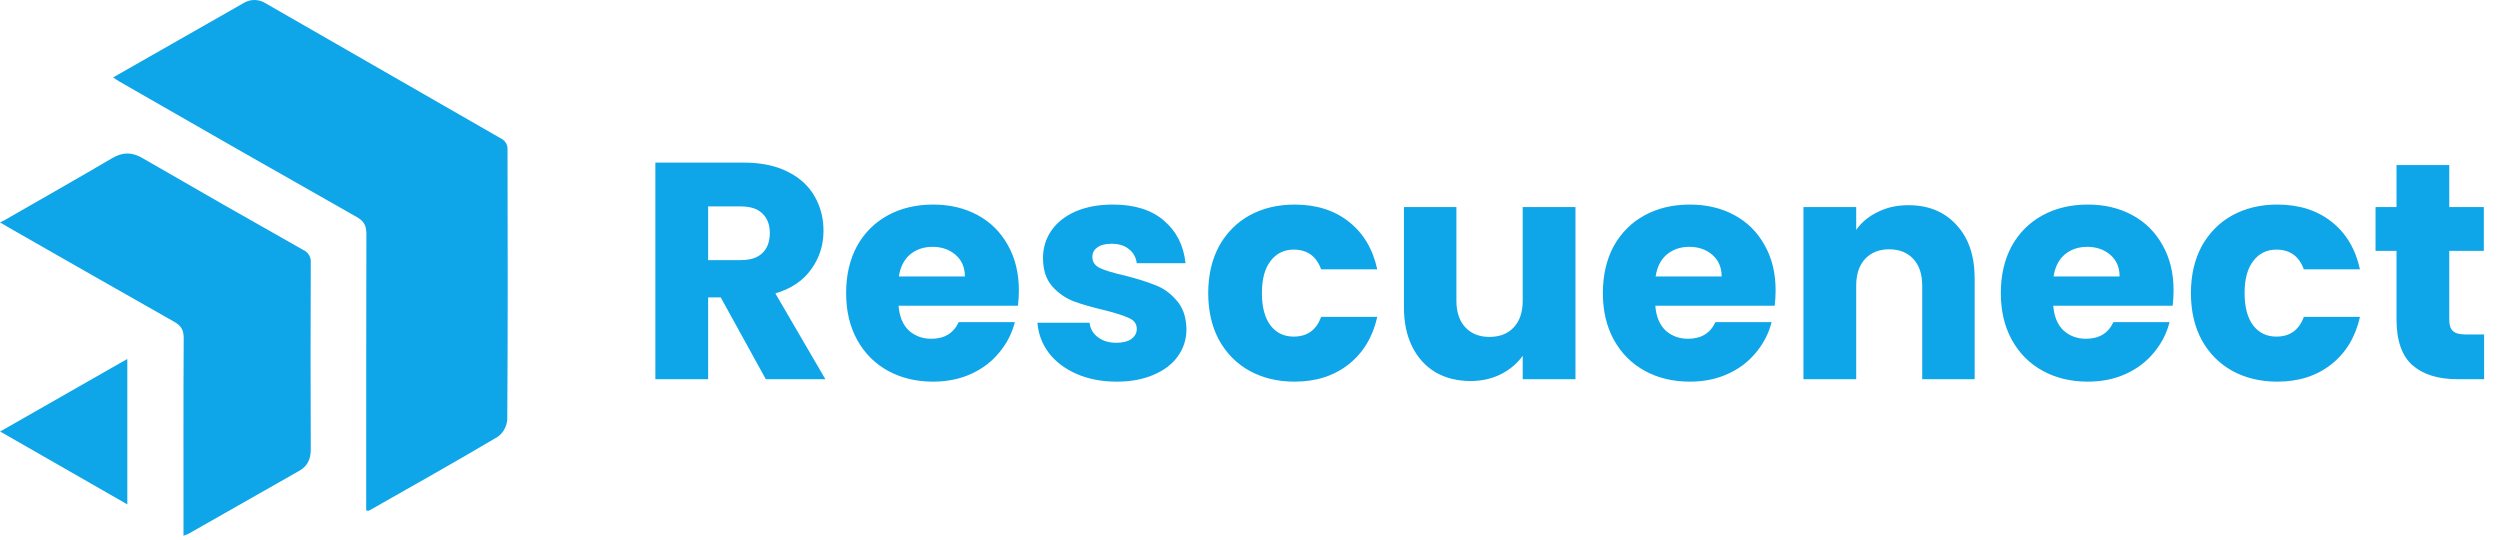 <svg width="389" height="84" viewBox="0 0 389 84" fill="none" xmlns="http://www.w3.org/2000/svg">
<g clip-path="url(#clip0_1006_1376)">
<path d="M17.599 12.047C24.537 8.088 31.261 4.246 37.994 0.426C38.51 0.129 39.099 -0.018 39.695 0.002C40.29 0.021 40.868 0.206 41.365 0.535C53.656 7.585 65.945 14.643 78.233 21.71C78.444 21.862 78.619 22.057 78.747 22.283C78.874 22.509 78.95 22.76 78.97 23.019C79.005 37.103 79.027 51.192 78.931 65.277C78.895 65.802 78.746 66.312 78.494 66.774C78.242 67.235 77.893 67.637 77.47 67.95C70.847 71.875 64.131 75.638 57.438 79.445C57.372 79.484 57.259 79.445 56.98 79.445V77.818C56.98 64.017 56.98 50.216 57.01 36.414C57.01 35.106 56.644 34.408 55.502 33.763C43.179 26.786 30.872 19.761 18.581 12.688C18.314 12.536 18.044 12.344 17.599 12.047Z" fill="#0EA5E9"/>
<path d="M28.553 83.361V81.647C28.553 71.957 28.527 62.268 28.584 52.579C28.584 51.31 28.148 50.665 27.092 50.059C18.532 45.231 10.029 40.343 1.478 35.472C1.073 35.241 0.672 34.997 0 34.6C0.292 34.461 0.462 34.395 0.624 34.304C6.236 31.077 11.87 27.898 17.442 24.615C19.095 23.646 20.521 23.638 22.195 24.615C30.495 29.42 38.821 34.177 47.173 38.887C47.552 39.051 47.869 39.33 48.081 39.684C48.293 40.039 48.389 40.451 48.355 40.862C48.314 50.551 48.314 60.241 48.355 69.93C48.355 71.386 47.884 72.498 46.61 73.231L29.347 83.046C29.088 83.165 28.823 83.269 28.553 83.361Z" fill="#0EA5E9"/>
<path d="M19.81 55.854V78.481L0.022 67.144L19.81 55.854Z" fill="#0EA5E9"/>
</g>
<path d="M119.16 59L112.152 46.28H110.184V59H101.976V25.304H115.752C118.408 25.304 120.664 25.768 122.52 26.696C124.408 27.624 125.816 28.904 126.744 30.536C127.672 32.136 128.136 33.928 128.136 35.912C128.136 38.152 127.496 40.152 126.216 41.912C124.968 43.672 123.112 44.92 120.648 45.656L128.424 59H119.16ZM110.184 40.472H115.272C116.776 40.472 117.896 40.104 118.632 39.368C119.4 38.632 119.784 37.592 119.784 36.248C119.784 34.968 119.4 33.96 118.632 33.224C117.896 32.488 116.776 32.12 115.272 32.12H110.184V40.472ZM158.536 45.176C158.536 45.944 158.489 46.744 158.393 47.576H139.817C139.945 49.24 140.473 50.52 141.401 51.416C142.361 52.28 143.529 52.712 144.905 52.712C146.953 52.712 148.377 51.848 149.177 50.12H157.913C157.465 51.88 156.649 53.464 155.465 54.872C154.313 56.28 152.857 57.384 151.097 58.184C149.337 58.984 147.369 59.384 145.193 59.384C142.569 59.384 140.233 58.824 138.185 57.704C136.137 56.584 134.537 54.984 133.385 52.904C132.233 50.824 131.657 48.392 131.657 45.608C131.657 42.824 132.217 40.392 133.337 38.312C134.489 36.232 136.089 34.632 138.137 33.512C140.185 32.392 142.537 31.832 145.193 31.832C147.785 31.832 150.089 32.376 152.105 33.464C154.121 34.552 155.689 36.104 156.809 38.12C157.961 40.136 158.536 42.488 158.536 45.176ZM150.137 43.016C150.137 41.608 149.657 40.488 148.697 39.656C147.737 38.824 146.537 38.408 145.097 38.408C143.721 38.408 142.553 38.808 141.593 39.608C140.665 40.408 140.089 41.544 139.865 43.016H150.137ZM173.763 59.384C171.427 59.384 169.347 58.984 167.523 58.184C165.699 57.384 164.259 56.296 163.203 54.92C162.147 53.512 161.555 51.944 161.427 50.216H169.539C169.635 51.144 170.067 51.896 170.835 52.472C171.603 53.048 172.547 53.336 173.667 53.336C174.691 53.336 175.475 53.144 176.019 52.76C176.595 52.344 176.883 51.816 176.883 51.176C176.883 50.408 176.483 49.848 175.683 49.496C174.883 49.112 173.587 48.696 171.795 48.248C169.875 47.8 168.275 47.336 166.995 46.856C165.715 46.344 164.611 45.56 163.683 44.504C162.755 43.416 162.291 41.96 162.291 40.136C162.291 38.6 162.707 37.208 163.539 35.96C164.403 34.68 165.651 33.672 167.283 32.936C168.947 32.2 170.915 31.832 173.187 31.832C176.547 31.832 179.187 32.664 181.107 34.328C183.059 35.992 184.179 38.2 184.467 40.952H176.883C176.755 40.024 176.339 39.288 175.635 38.744C174.963 38.2 174.067 37.928 172.947 37.928C171.987 37.928 171.251 38.12 170.739 38.504C170.227 38.856 169.971 39.352 169.971 39.992C169.971 40.76 170.371 41.336 171.171 41.72C172.003 42.104 173.283 42.488 175.011 42.872C176.995 43.384 178.611 43.896 179.859 44.408C181.107 44.888 182.195 45.688 183.123 46.808C184.083 47.896 184.579 49.368 184.611 51.224C184.611 52.792 184.163 54.2 183.267 55.448C182.403 56.664 181.139 57.624 179.475 58.328C177.843 59.032 175.939 59.384 173.763 59.384ZM188 45.608C188 42.824 188.56 40.392 189.68 38.312C190.832 36.232 192.416 34.632 194.432 33.512C196.48 32.392 198.816 31.832 201.44 31.832C204.8 31.832 207.6 32.712 209.84 34.472C212.112 36.232 213.6 38.712 214.304 41.912H205.568C204.832 39.864 203.408 38.84 201.296 38.84C199.792 38.84 198.592 39.432 197.696 40.616C196.8 41.768 196.352 43.432 196.352 45.608C196.352 47.784 196.8 49.464 197.696 50.648C198.592 51.8 199.792 52.376 201.296 52.376C203.408 52.376 204.832 51.352 205.568 49.304H214.304C213.6 52.44 212.112 54.904 209.84 56.696C207.568 58.488 204.768 59.384 201.44 59.384C198.816 59.384 196.48 58.824 194.432 57.704C192.416 56.584 190.832 54.984 189.68 52.904C188.56 50.824 188 48.392 188 45.608ZM245.143 32.216V59H236.935V55.352C236.103 56.536 234.967 57.496 233.527 58.232C232.119 58.936 230.551 59.288 228.823 59.288C226.775 59.288 224.967 58.84 223.399 57.944C221.831 57.016 220.615 55.688 219.751 53.96C218.887 52.232 218.455 50.2 218.455 47.864V32.216H226.615V46.76C226.615 48.552 227.079 49.944 228.007 50.936C228.935 51.928 230.183 52.424 231.751 52.424C233.351 52.424 234.615 51.928 235.543 50.936C236.471 49.944 236.935 48.552 236.935 46.76V32.216H245.143ZM276.286 45.176C276.286 45.944 276.239 46.744 276.143 47.576H257.567C257.695 49.24 258.223 50.52 259.151 51.416C260.111 52.28 261.279 52.712 262.655 52.712C264.703 52.712 266.127 51.848 266.927 50.12H275.663C275.215 51.88 274.399 53.464 273.215 54.872C272.063 56.28 270.607 57.384 268.847 58.184C267.087 58.984 265.119 59.384 262.943 59.384C260.319 59.384 257.983 58.824 255.935 57.704C253.887 56.584 252.287 54.984 251.135 52.904C249.983 50.824 249.407 48.392 249.407 45.608C249.407 42.824 249.967 40.392 251.087 38.312C252.239 36.232 253.839 34.632 255.887 33.512C257.935 32.392 260.287 31.832 262.943 31.832C265.535 31.832 267.839 32.376 269.855 33.464C271.871 34.552 273.439 36.104 274.559 38.12C275.711 40.136 276.286 42.488 276.286 45.176ZM267.887 43.016C267.887 41.608 267.407 40.488 266.447 39.656C265.487 38.824 264.287 38.408 262.847 38.408C261.471 38.408 260.303 38.808 259.343 39.608C258.415 40.408 257.839 41.544 257.615 43.016H267.887ZM296.937 31.928C300.073 31.928 302.569 32.952 304.425 35C306.313 37.016 307.257 39.8 307.257 43.352V59H299.097V44.456C299.097 42.664 298.633 41.272 297.705 40.28C296.777 39.288 295.529 38.792 293.961 38.792C292.393 38.792 291.145 39.288 290.217 40.28C289.289 41.272 288.825 42.664 288.825 44.456V59H280.617V32.216H288.825V35.768C289.657 34.584 290.777 33.656 292.185 32.984C293.593 32.28 295.177 31.928 296.937 31.928ZM338.208 45.176C338.208 45.944 338.16 46.744 338.064 47.576H319.488C319.616 49.24 320.144 50.52 321.072 51.416C322.032 52.28 323.2 52.712 324.576 52.712C326.624 52.712 328.048 51.848 328.848 50.12H337.584C337.136 51.88 336.32 53.464 335.136 54.872C333.984 56.28 332.528 57.384 330.768 58.184C329.008 58.984 327.04 59.384 324.864 59.384C322.24 59.384 319.904 58.824 317.856 57.704C315.808 56.584 314.208 54.984 313.056 52.904C311.904 50.824 311.328 48.392 311.328 45.608C311.328 42.824 311.888 40.392 313.008 38.312C314.16 36.232 315.76 34.632 317.808 33.512C319.856 32.392 322.208 31.832 324.864 31.832C327.456 31.832 329.76 32.376 331.776 33.464C333.792 34.552 335.36 36.104 336.48 38.12C337.632 40.136 338.208 42.488 338.208 45.176ZM329.808 43.016C329.808 41.608 329.328 40.488 328.368 39.656C327.408 38.824 326.208 38.408 324.768 38.408C323.392 38.408 322.224 38.808 321.264 39.608C320.336 40.408 319.76 41.544 319.536 43.016H329.808ZM340.907 45.608C340.907 42.824 341.467 40.392 342.587 38.312C343.739 36.232 345.323 34.632 347.339 33.512C349.387 32.392 351.723 31.832 354.347 31.832C357.707 31.832 360.507 32.712 362.747 34.472C365.019 36.232 366.507 38.712 367.211 41.912H358.475C357.739 39.864 356.315 38.84 354.203 38.84C352.699 38.84 351.499 39.432 350.603 40.616C349.707 41.768 349.259 43.432 349.259 45.608C349.259 47.784 349.707 49.464 350.603 50.648C351.499 51.8 352.699 52.376 354.203 52.376C356.315 52.376 357.739 51.352 358.475 49.304H367.211C366.507 52.44 365.019 54.904 362.747 56.696C360.475 58.488 357.675 59.384 354.347 59.384C351.723 59.384 349.387 58.824 347.339 57.704C345.323 56.584 343.739 54.984 342.587 52.904C341.467 50.824 340.907 48.392 340.907 45.608ZM386.529 52.04V59H382.353C379.377 59 377.057 58.28 375.393 56.84C373.729 55.368 372.897 52.984 372.897 49.688V39.032H369.633V32.216H372.897V25.688H381.105V32.216H386.481V39.032H381.105V49.784C381.105 50.584 381.297 51.16 381.681 51.512C382.065 51.864 382.705 52.04 383.601 52.04H386.529Z" fill="#0EA5E9"/>
<defs>
<clipPath id="clip0_1006_1376">
<rect width="79" height="83.361" fill="white"/>
</clipPath>
</defs>
</svg>
